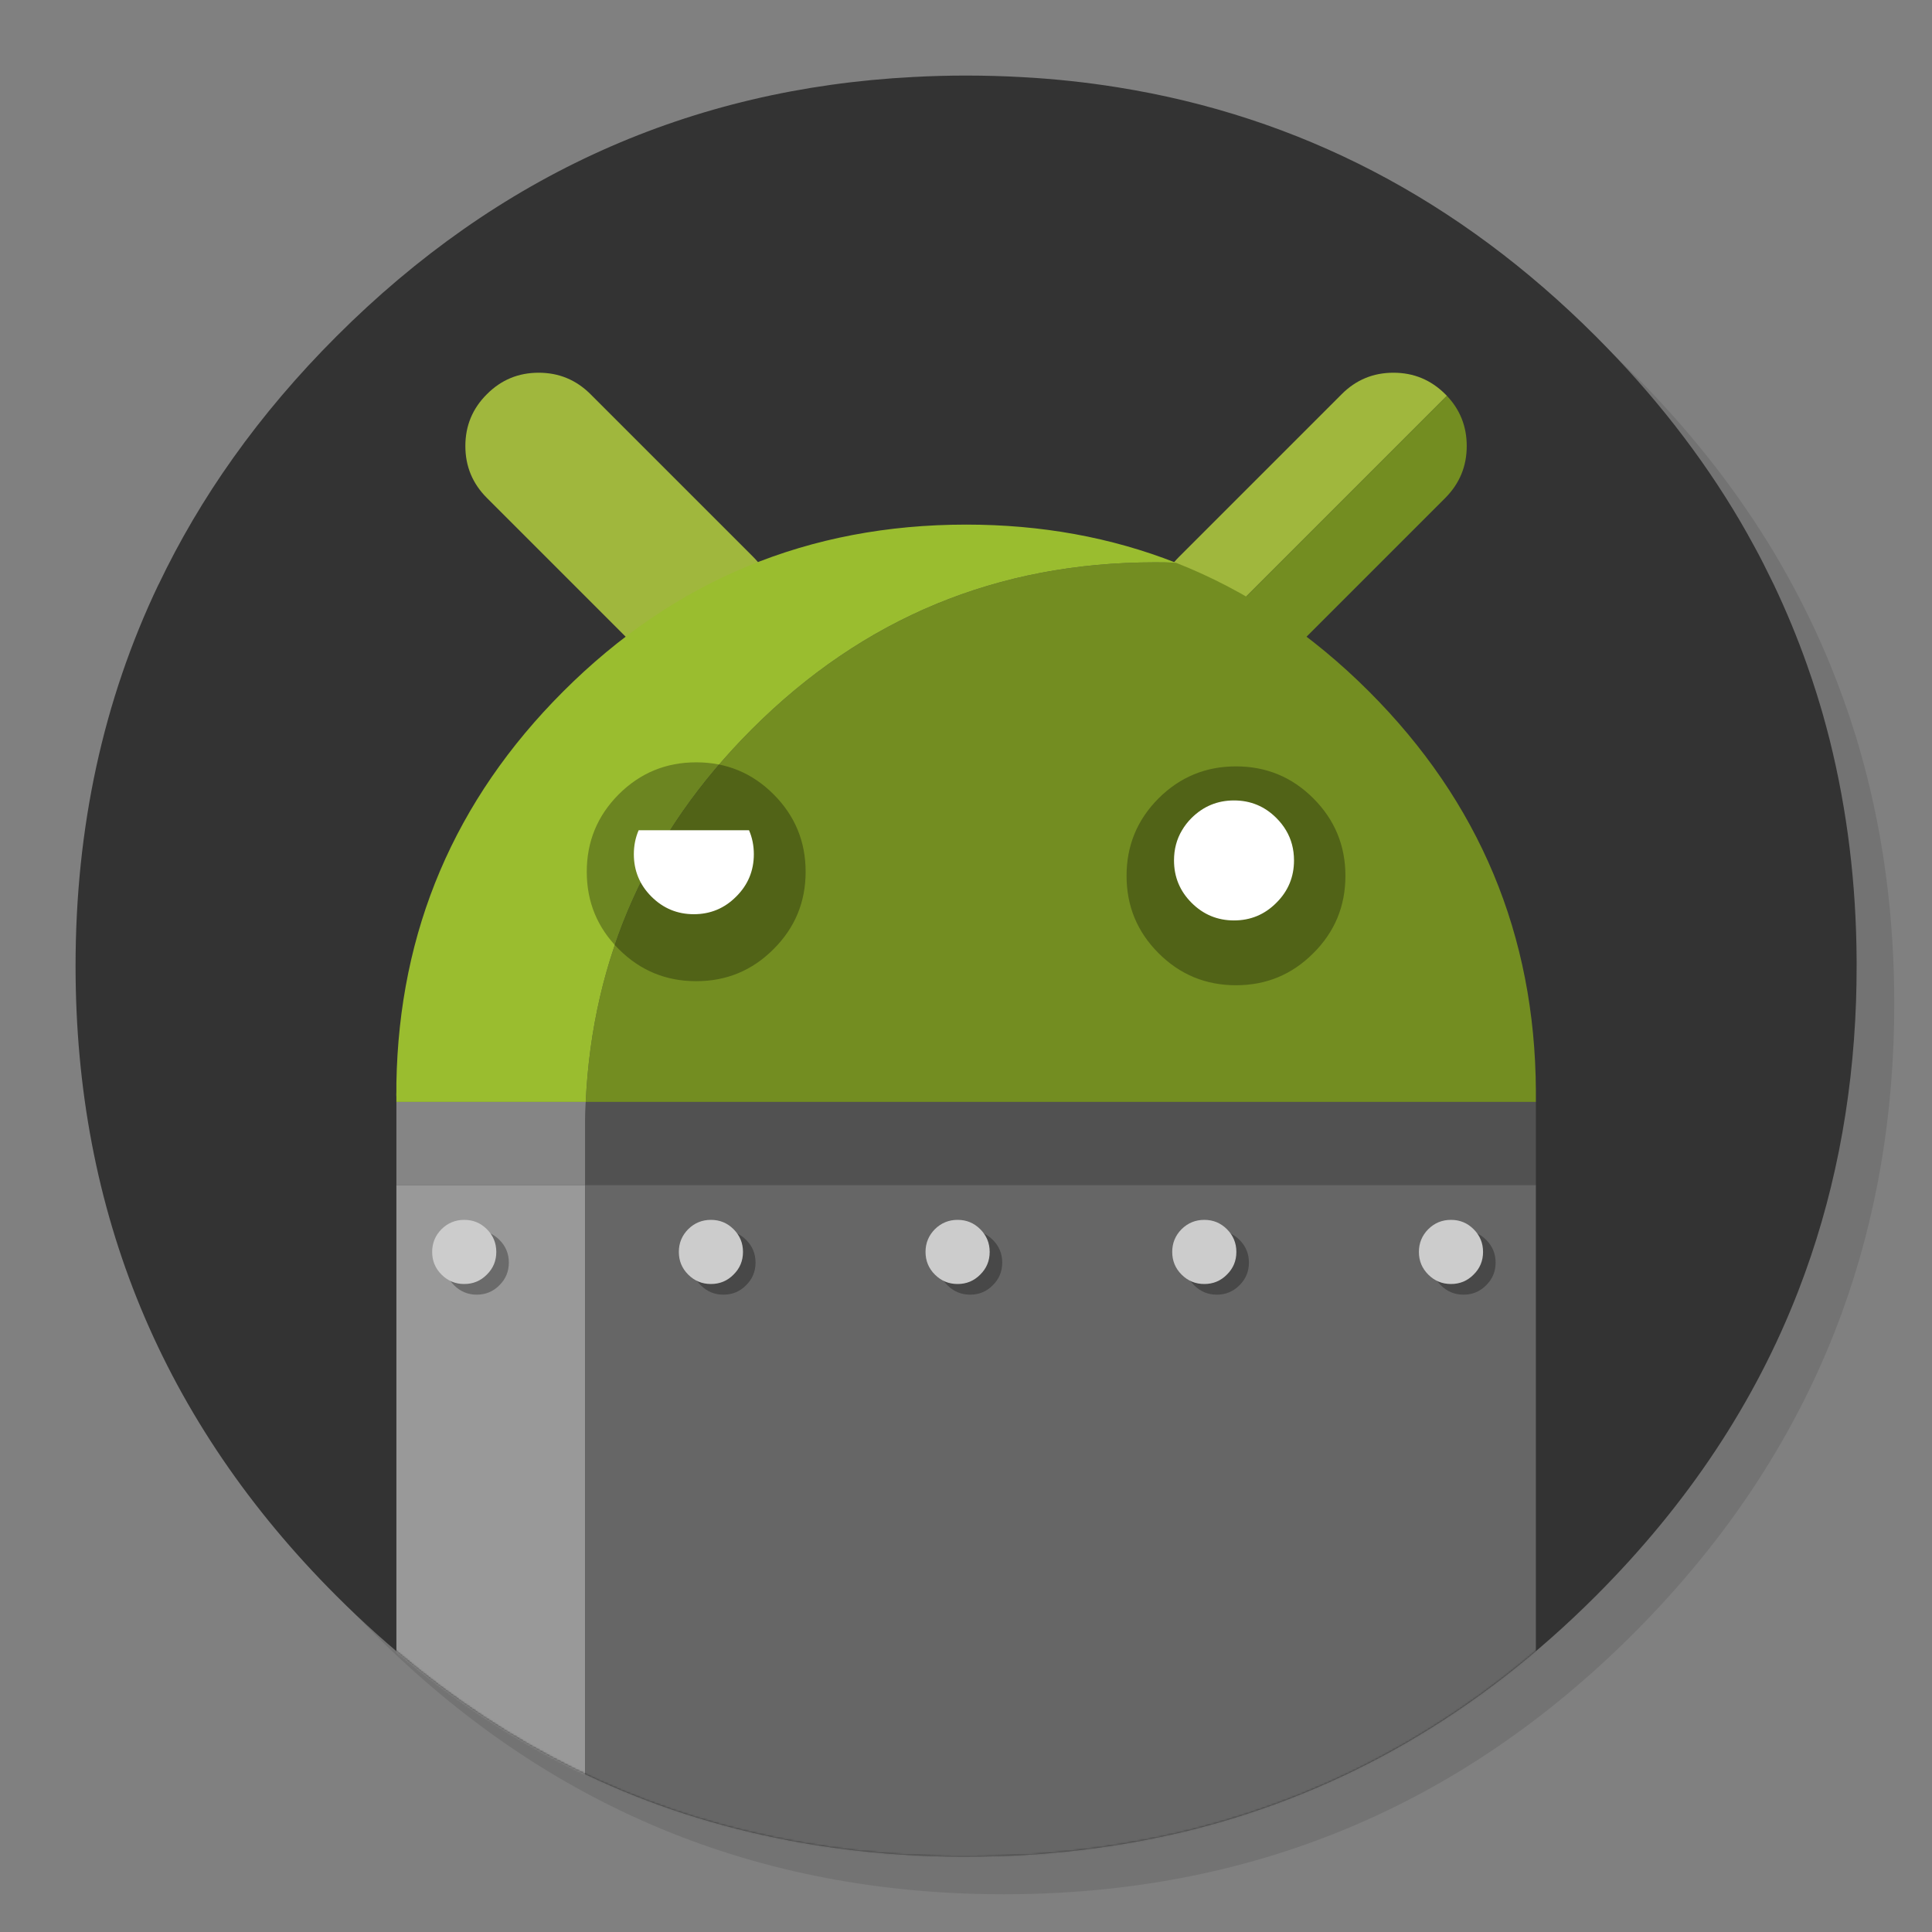 <?xml version="1.0" encoding="utf-8"?>
<!-- Generator: flash2svg, http://dissentgraphics.com/tools/flash2svg -->
<svg xmlns:xlink="http://www.w3.org/1999/xlink" id="Android-File-Transfer" image-rendering="optimizeSpeed" baseProfile="basic" version="1.1" style="background-color:#ffffff" x="0px" y="0px" width="1024px" height="1024px" viewBox="0 0 1024 1024" enable-background="new 0 0 1024 1024" xmlns="http://www.w3.org/2000/svg">
  <rect x="0" y="0" width="1024" height="1024" fill="#808080" stroke="none"/>
  <defs transform="matrix(1 0 0 1 0 0) "/>
  <g id="shadow">
    <g id="shape">
      <path id="path" fill="#000000" fill-opacity="0.098" d="M969.65,351.3 Q961.05,330.45 950.25,310.45 C946.2,302.9 941.9,295.4 937.35,288.05 917.8,256.35 893.95,226.4 865.8,198.25 773.65,106.1 662.35,60 532,60 401.65,60 290.4,106.1 198.25,198.25 106.1,290.4 60,401.65 60,532 60,662.35 106.1,773.65 198.25,865.8 290.4,957.95 401.65,1004 532,1004 662.35,1004 773.65,957.95 865.8,865.8 916.55,815 953.35,758.4 976.15,696.05 994.7,645.2 1004,590.55 1004,532 1004,487.1 998.55,444.45 987.6,404.05 986.35,399.5 985.05,394.95 983.7,390.45 979.6,377.15 974.9,364.1 969.65,351.3z"/>
    </g>
  </g>
  <g id="bg">
    <g id="shape2">
      <path id="path1" fill="#333333" fill-opacity="1" d="M929.85,289.65 C927.5,285.3 924.9,280.65 922.2,276.05 901.9,241.55 876.4,208.85 845.85,178.3 773.25,105.7 688.7,61.65 592.2,46.25 575.95,43.65 559.4,41.85 542.15,40.9 532.45,40.35 522.3,40.05 512.05,40.05 502.7,40.05 493.45,40.3 484.15,40.8 365.8,46.9 263.85,92.75 178.3,178.3 157.8,198.8 139.55,220.25 123.6,242.7 108.25,264.25 95.05,286.7 84,309.9 L83.975,309.875 Q40.05,401.873 40.05,512.05 C40.05,642.4 86.15,753.7 178.3,845.85 235,902.5 298.85,941.75 369.4,963.4 406.15,974.65 444.2,981.25 484.15,983.35 484.3,983.35 484.4,983.35 484.55,983.35 493.05,983.8 501.15,984.05 509.05,984.05 510.25,984.05 511.15,984.05 512.05,984.05 522.35,984.05 532.55,983.75 542.15,983.25 544.65,983.1 546.9,982.95 549.1,982.8 569.3,981.35 589,978.75 607.8,975.1 615.75,973.55 623.6,971.8 631.2,969.95 712,949.65 783.35,908.35 845.85,845.85 894.45,797.25 930.25,743.35 953.2,684.05 971.65,636.4 981.85,585.25 983.75,530.55 983.95,524.5 984.05,518.3 984.05,512.05 984.05,511.4 984.05,510.7 984.05,510.05 984.05,509.7 984.05,509.4 984.05,509.05 983.85,468.4 979.1,429.55 969.75,392.05 968.65,387.7 967.4,383.05 966.1,378.45 965.1,375.05 964.1,371.6 962.95,367.95 961.35,362.8 959.55,357.45 957.65,352.1 952.6,337.85 946.8,323.85 940.2,309.95 938.35,306.15 936.45,302.3 934.5,298.45 933.05,295.6 931.55,292.75 929.85,289.65z"/>
    </g>
  </g>
  <g id="Calque.__2015">
    <g id="Symbole.__2038_1" overflow="visible">
      <g id="Calque.__2022">
        <g id="shape48">
          <path id="path37" fill="#A0B73D" fill-opacity="1" d="M738.55,197.55 Q722.45,197.55 711.1,208.95 L625,295.05 C617.4,302.6 613.6,311.75 613.6,322.5 613.6,333.25 617.4,342.4 625,350 625.3,350.3 625.6,350.6 625.85,350.85 L766.9,209.8 C766.65,209.55 766.35,209.25 766.05,208.95 758.45,201.35 749.3,197.55 738.55,197.55z M246.65,236.4 C246.65,247.15 250.45,256.3 258.05,263.9 L344.15,350 C351.7,357.55 360.85,361.35 371.6,361.35 382.35,361.35 391.5,357.55 399.1,350 406.65,342.4 410.45,333.25 410.45,322.5 410.45,311.75 406.65,302.6 399.1,295.05 L313,208.95 C305.4,201.35 296.25,197.55 285.5,197.55 274.75,197.55 265.6,201.35 258.05,208.95 250.45,216.5 246.65,225.65 246.65,236.4z"/>
          <path id="path38" fill="#738D21" fill-opacity="1" d="M766.05,263.9 C773.6,256.3 777.4,247.15 777.4,236.4 777.4,226.05 773.9,217.2 766.9,209.8 L625.85,350.85 C633.25,357.85 642.1,361.35 652.45,361.35 663.2,361.35 672.35,357.55 679.95,350 L766.05,263.9z"/>
        </g>
      </g>
    </g>
  </g>
  <mask id="bg1">
    <g id="g">
      <g id="shape12">
        <path id="path8" fill="#FFFFFF" fill-opacity="1" d="M929.85,289.65 C927.5,285.3 924.9,280.65 922.2,276.05 901.9,241.55 876.4,208.85 845.85,178.3 773.25,105.7 688.7,61.65 592.2,46.25 575.95,43.65 559.4,41.85 542.15,40.9 532.45,40.35 522.3,40.05 512.05,40.05 502.7,40.05 493.45,40.3 484.15,40.8 365.8,46.9 263.85,92.75 178.3,178.3 157.8,198.8 139.55,220.25 123.6,242.7 108.25,264.25 95.05,286.7 84,309.9 L83.975,309.875 Q40.05,401.873 40.05,512.05 C40.05,642.4 86.15,753.7 178.3,845.85 235,902.5 298.85,941.75 369.4,963.4 406.15,974.65 444.2,981.25 484.15,983.35 484.3,983.35 484.4,983.35 484.55,983.35 493.05,983.8 501.15,984.05 509.05,984.05 510.25,984.05 511.15,984.05 512.05,984.05 522.35,984.05 532.55,983.75 542.15,983.25 544.65,983.1 546.9,982.95 549.1,982.8 569.3,981.35 589,978.75 607.8,975.1 615.75,973.55 623.6,971.8 631.2,969.95 712,949.65 783.35,908.35 845.85,845.85 894.45,797.25 930.25,743.35 953.2,684.05 971.65,636.4 981.85,585.25 983.75,530.55 983.95,524.5 984.05,518.3 984.05,512.05 984.05,511.4 984.05,510.7 984.05,510.05 984.05,509.7 984.05,509.4 984.05,509.05 983.85,468.4 979.1,429.55 969.75,392.05 968.65,387.7 967.4,383.05 966.1,378.45 965.1,375.05 964.1,371.6 962.95,367.95 961.35,362.8 959.55,357.45 957.65,352.1 952.6,337.85 946.8,323.85 940.2,309.95 938.35,306.15 936.45,302.3 934.5,298.45 933.05,295.6 931.55,292.75 929.85,289.65z"/>
      </g>
    </g>
  </mask>
  <g id="masked" mask="url(#bg1)">
    <g id="Calque.__2016">
      <g id="shape4">
        <path id="path2" fill="#738D21" fill-opacity="1" d="M814.05,584.05 L814.05,578.05 C813.6,495.5 784.1,425 725.6,366.5 694.8,335.7 660.65,312.95 623.2,298.25 619.5,298.1 615.8,298.05 612.05,298.05 528.65,298.05 457.45,327.55 398.5,386.5 343.35,441.65 314,507.5 310.45,584.05 L814.05,584.05z"/>
        <path id="path3" fill="#515151" fill-opacity="1" d="M814.05,628.05 L814.05,584.05 310.45,584.05 C310.3,587.35 310.15,590.7 310.1,594.05 L310.1,628.05 814.05,628.05z"/>
        <path id="path4" fill="#9ABD2F" fill-opacity="1" d="M612.05,298.05 C615.8,298.05 619.5,298.1 623.2,298.25 588.95,284.8 551.9,278.05 512.05,278.05 428.65,278.05 357.45,307.55 298.5,366.5 240.95,424.05 211.5,493.2 210.1,574.05 L210.1,578.55 C210.05,579.05 210.05,579.55 210.05,580.05 210.05,580.55 210.05,581.05 210.1,581.55 L210.1,584.05 310.45,584.05 C314,507.5 343.35,441.65 398.5,386.5 457.45,327.55 528.65,298.05 612.05,298.05z"/>
        <path id="path5" fill="#858585" fill-opacity="1" d="M310.45,584.05 L210.1,584.05 210.1,628.05 310.1,628.05 310.1,594.05 C310.15,590.7 310.3,587.35 310.45,584.05z"/>
        <path id="path6" fill="#999999" fill-opacity="1" d="M310.1,628.05 L210.1,628.05 210.1,1054.05 310.1,1054.05 310.1,628.05z"/>
        <path id="path7" fill="#666666" fill-opacity="1" d="M814.05,628.05 L310.1,628.05 310.1,1054.05 814.05,1054.05 814.05,628.05z"/>
      </g>
    </g>
  </g>
  <g id="Calque.__2017">
    <g id="shape14">
      <path id="path9" fill="#000000" fill-opacity="0.298" d="M713.1,464.2 Q713.1,440.15 696.1,423.15 C684.8,411.85 671.15,406.2 655.1,406.2 639.05,406.2 625.4,411.85 614.05,423.15 602.75,434.5 597.1,448.15 597.1,464.2 597.1,480.25 602.75,493.9 614.05,505.2 625.4,516.55 639.05,522.2 655.1,522.2 671.15,522.2 684.8,516.55 696.1,505.2 707.45,493.9 713.1,480.25 713.1,464.2z M427,462.05 C427,446 421.35,432.35 410,421 398.7,409.7 385.05,404.05 369,404.05 352.95,404.05 339.3,409.7 327.95,421 316.65,432.35 311,446 311,462.05 311,478.1 316.65,491.75 327.95,503.05 339.3,514.4 352.95,520.05 369,520.05 385.05,520.05 398.7,514.4 410,503.05 421.35,491.75 427,478.1 427,462.05z"/>
    </g>
  </g>
  <g id="Calque.__2018">
    <g id="shape18">
      <path id="path12" fill="#FFFFFF" fill-opacity="1" d="M681.6,440.05 Q679.548,436.598 676.5,433.55 C670.3,427.35 662.8,424.25 654.05,424.25 645.3,424.25 637.8,427.35 631.55,433.55 629.5,435.6 627.85,437.75 626.5,440.05 623.65,444.8 622.25,450.15 622.25,456.05 622.25,464.8 625.35,472.3 631.55,478.5 637.8,484.75 645.3,487.85 654.05,487.85 662.8,487.85 670.3,484.75 676.5,478.5 682.75,472.3 685.85,464.8 685.85,456.05 685.85,450.15 684.45,444.8 681.6,440.05z M335.95,452.75 C335.95,461.5 339.05,469 345.25,475.2 351.5,481.45 359,484.55 367.75,484.55 376.5,484.55 384,481.45 390.2,475.2 396.45,469 399.55,461.5 399.55,452.75 399.55,448.2 398.7,443.95 397,440.05 L338.5,440.05 C336.8,443.95 335.95,448.2 335.95,452.75z"/>
    </g>
  </g>
  <g id="Calque.__2019">
    <g id="shape22">
      <path id="path15" fill="#000000" fill-opacity="0.298" d="M763.65,657.15 Q758.7,662.15 758.7,669.2 C758.7,673.9 760.35,677.9 763.65,681.2 767,684.55 771,686.2 775.7,686.2 780.4,686.2 784.4,684.55 787.7,681.2 791.05,677.9 792.7,673.9 792.7,669.2 792.7,664.5 791.05,660.5 787.7,657.15 784.4,653.85 780.4,652.2 775.7,652.2 771,652.2 767,653.85 763.65,657.15z M661.95,669.2 C661.95,664.5 660.3,660.5 656.95,657.15 653.65,653.85 649.65,652.2 644.95,652.2 640.25,652.2 636.25,653.85 632.9,657.15 629.6,660.5 627.95,664.5 627.95,669.2 627.95,673.9 629.6,677.9 632.9,681.2 636.25,684.55 640.25,686.2 644.95,686.2 649.65,686.2 653.65,684.55 656.95,681.2 660.3,677.9 661.95,673.9 661.95,669.2z M252.7,686.2 C257.4,686.2 261.4,684.55 264.7,681.2 268.05,677.9 269.7,673.9 269.7,669.2 269.7,664.5 268.05,660.5 264.7,657.15 261.4,653.85 257.4,652.2 252.7,652.2 248,652.2 244,653.85 240.65,657.15 237.35,660.5 235.7,664.5 235.7,669.2 235.7,673.9 237.35,677.9 240.65,681.2 244,684.55 248,686.2 252.7,686.2z M371.4,657.15 C368.1,660.5 366.45,664.5 366.45,669.2 366.45,673.9 368.1,677.9 371.4,681.2 374.75,684.55 378.75,686.2 383.45,686.2 388.15,686.2 392.15,684.55 395.45,681.2 398.8,677.9 400.45,673.9 400.45,669.2 400.45,664.5 398.8,660.5 395.45,657.15 392.15,653.85 388.15,652.2 383.45,652.2 378.75,652.2 374.75,653.85 371.4,657.15z M514.2,652.2 C509.5,652.2 505.5,653.85 502.15,657.15 498.85,660.5 497.2,664.5 497.2,669.2 497.2,673.9 498.85,677.9 502.15,681.2 505.5,684.55 509.5,686.2 514.2,686.2 518.9,686.2 522.9,684.55 526.2,681.2 529.55,677.9 531.2,673.9 531.2,669.2 531.2,664.5 529.55,660.5 526.2,657.15 522.9,653.85 518.9,652.2 514.2,652.2z"/>
    </g>
  </g>
  <g id="Calque.__2020">
    <g id="shape32">
      <path id="path24" fill="#CCCCCC" fill-opacity="1" d="M769.05,646.55 Q762,646.55 757,651.5 C753.7,654.85 752.05,658.85 752.05,663.55 752.05,668.25 753.7,672.25 757,675.55 760.35,678.9 764.35,680.55 769.05,680.55 773.75,680.55 777.75,678.9 781.05,675.55 784.4,672.25 786.05,668.25 786.05,663.55 786.05,658.85 784.4,654.85 781.05,651.5 777.75,648.2 773.75,646.55 769.05,646.55z M655.3,663.55 C655.3,658.85 653.65,654.85 650.3,651.5 647,648.2 643,646.55 638.3,646.55 633.6,646.55 629.6,648.2 626.25,651.5 622.95,654.85 621.3,658.85 621.3,663.55 621.3,668.25 622.95,672.25 626.25,675.55 629.6,678.9 633.6,680.55 638.3,680.55 643,680.55 647,678.9 650.3,675.55 653.65,672.25 655.3,668.25 655.3,663.55z M246.05,680.55 C250.75,680.55 254.75,678.9 258.05,675.55 261.4,672.25 263.05,668.25 263.05,663.55 263.05,658.85 261.4,654.85 258.05,651.5 254.75,648.2 250.75,646.55 246.05,646.55 241.35,646.55 237.35,648.2 234,651.5 230.7,654.85 229.05,658.85 229.05,663.55 229.05,668.25 230.7,672.25 234,675.55 237.35,678.9 241.35,680.55 246.05,680.55z M376.8,646.55 C372.1,646.55 368.1,648.2 364.75,651.5 361.45,654.85 359.8,658.85 359.8,663.55 359.8,668.25 361.45,672.25 364.75,675.55 368.1,678.9 372.1,680.55 376.8,680.55 381.5,680.55 385.5,678.9 388.8,675.55 392.15,672.25 393.8,668.25 393.8,663.55 393.8,658.85 392.15,654.85 388.8,651.5 385.5,648.2 381.5,646.55 376.8,646.55z M524.55,663.55 C524.55,658.85 522.9,654.85 519.55,651.5 516.25,648.2 512.25,646.55 507.55,646.55 502.85,646.55 498.85,648.2 495.5,651.5 492.2,654.85 490.55,658.85 490.55,663.55 490.55,668.25 492.2,672.25 495.5,675.55 498.85,678.9 502.85,680.55 507.55,680.55 512.25,680.55 516.25,678.9 519.55,675.55 522.9,672.25 524.55,668.25 524.55,663.55z"/>
    </g>
  </g>
</svg>